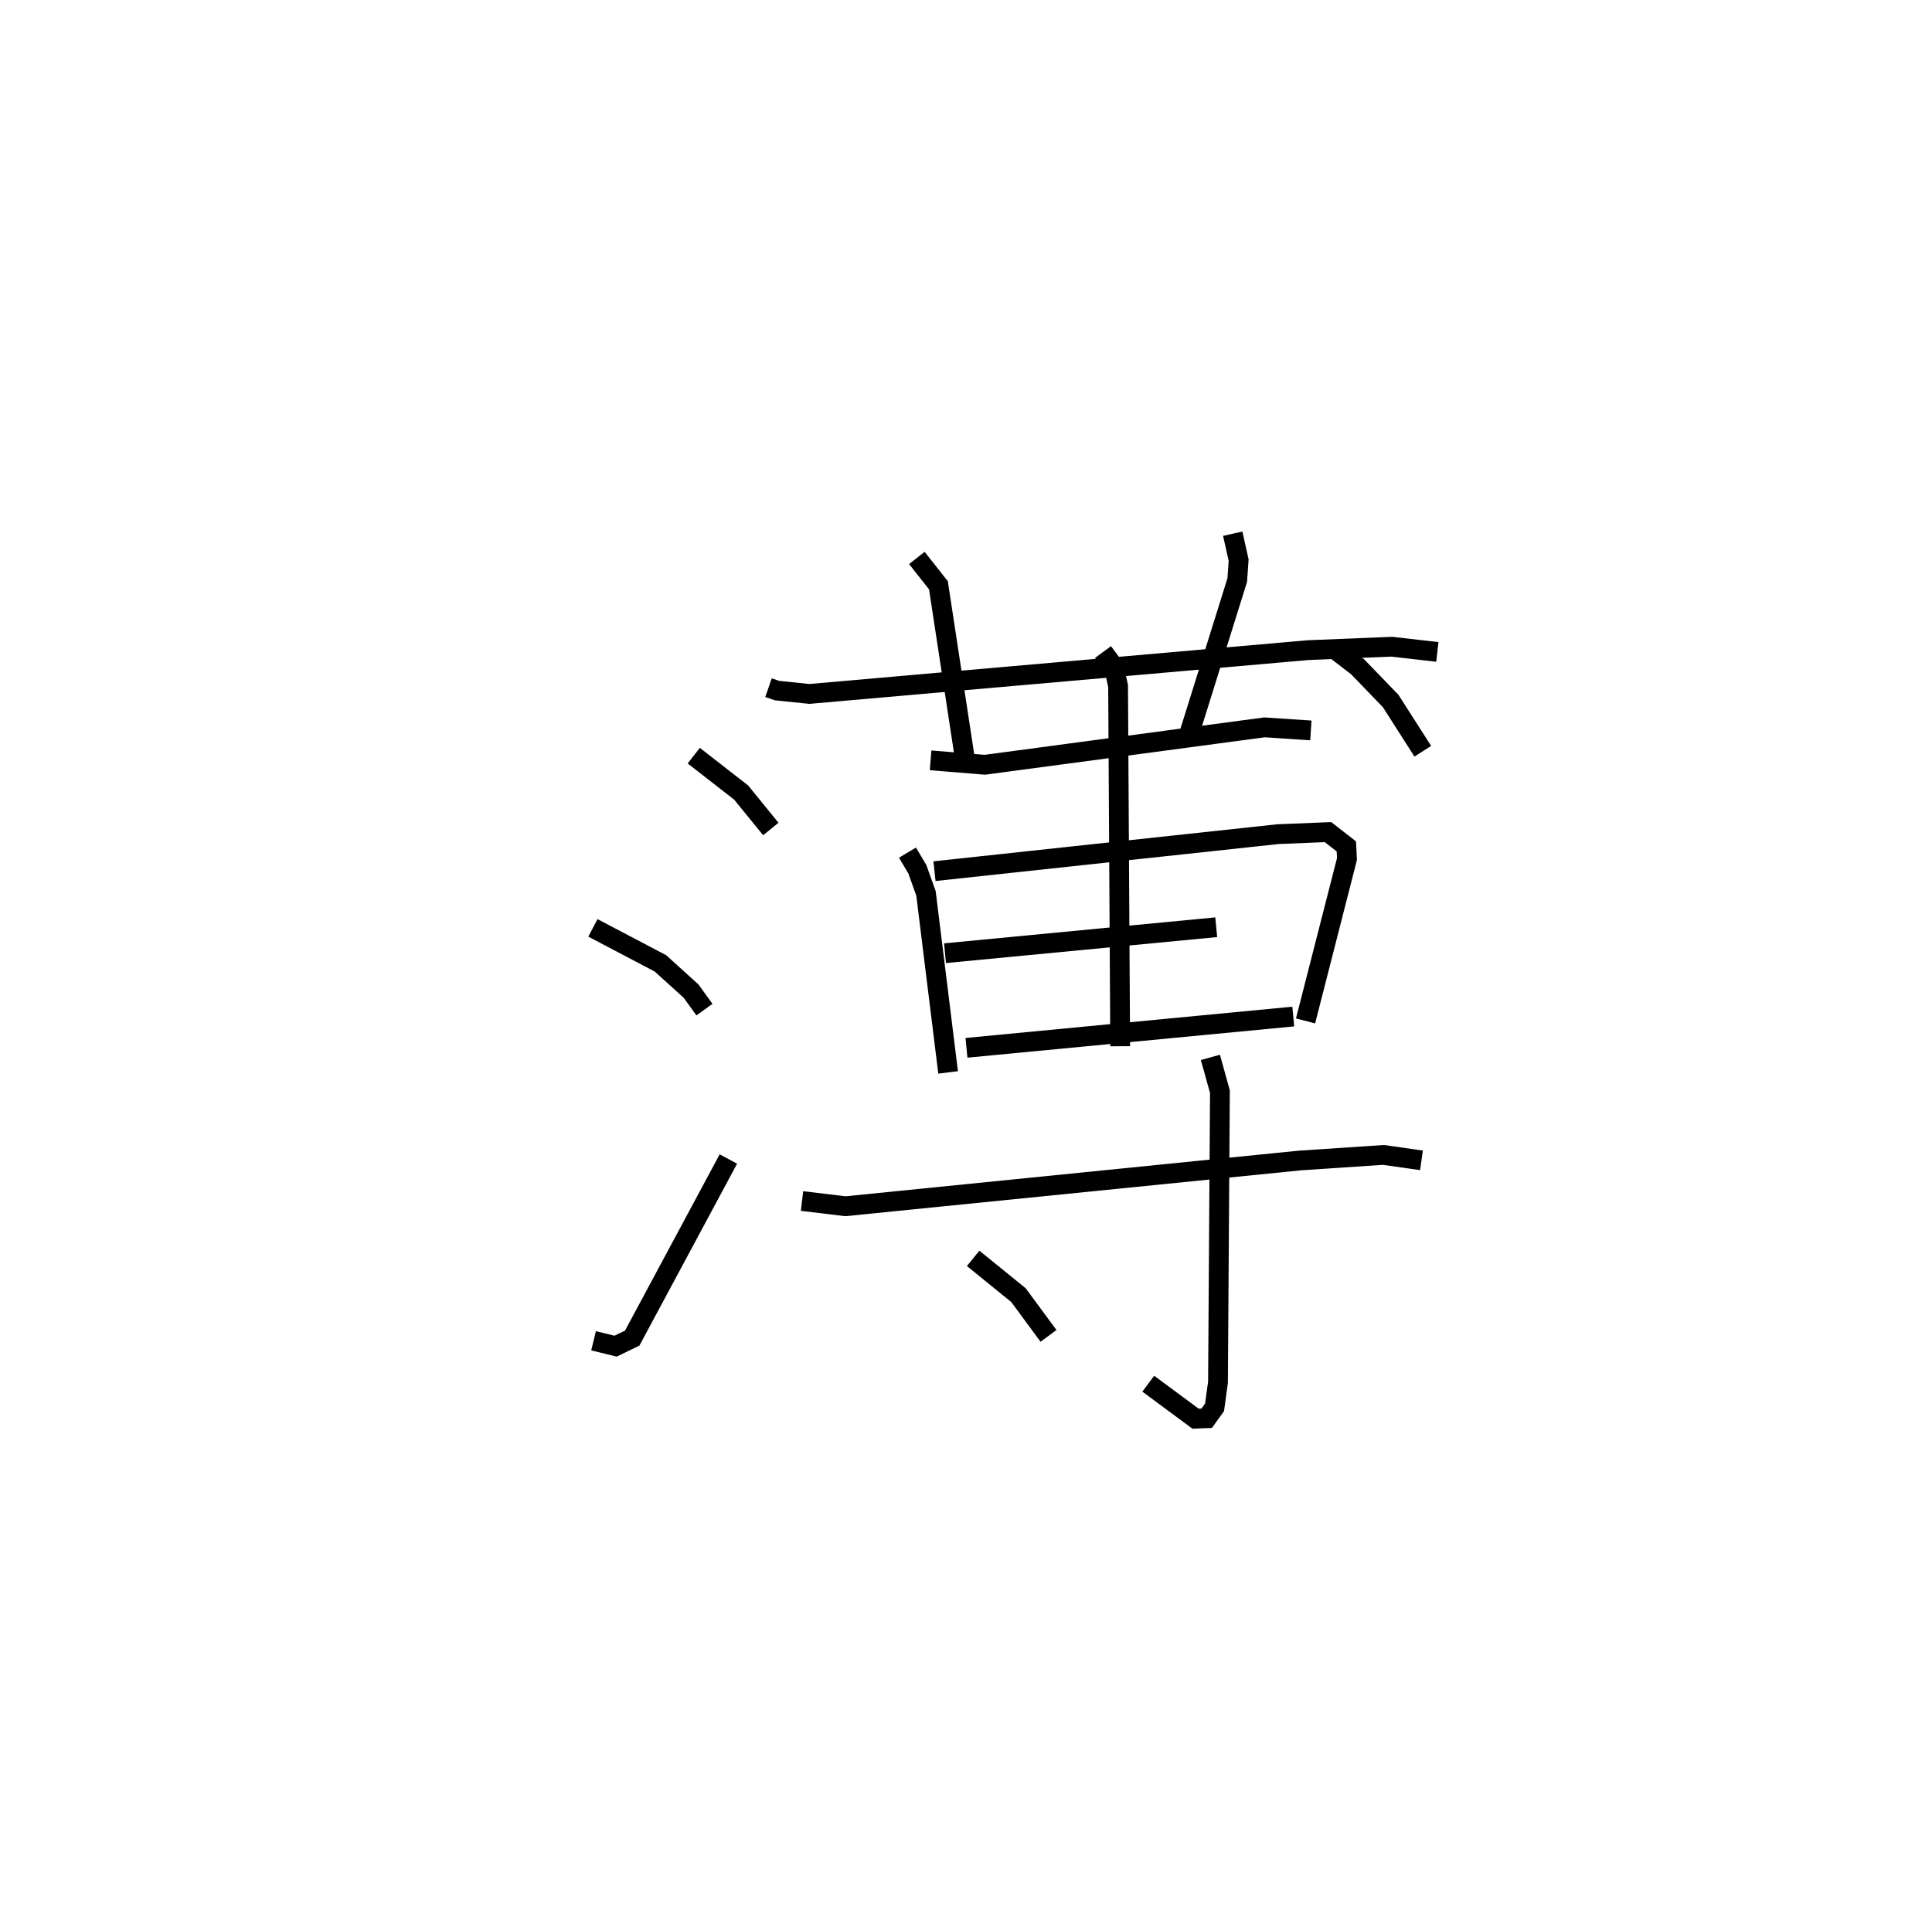 <?xml version="1.0" encoding="utf-8" ?>
<svg baseProfile="full" height="96.715" version="1.1" width="97.638" xmlns="http://www.w3.org/2000/svg" xmlns:ev="http://www.w3.org/2001/xml-events" xmlns:xlink="http://www.w3.org/1999/xlink"><defs /><rect fill="white" height="96.715" width="97.638" x="0" y="0" /><path d="M25,25 m0.0,0.0 m13.838,9.761 l0.427,0.147 1.638,0.17 l25.202,-2.214 4.231,-0.173 l2.304,0.263 m-26.304,-4.751 l1.09,1.384 1.426,9.354 m13.446,-11.963 l0.299,1.333 -0.07,1.011 l-2.54,8.131 m-24.926,0.744 l2.394,1.865 1.5,1.843 m-8.991,4.998 l3.414,1.795 1.546,1.401 l0.677,0.937 m-5.604,16.739 l1.113,0.272 0.84,-0.407 l4.86,-9.053 m10.219,-20.153 l2.742,0.224 14.133,-1.891 l2.343,0.155 m-20.386,6.178 l0.498,0.836 0.438,1.224 l1.118,9.049 m-0.689,-10.172 l17.36,-1.872 2.529,-0.102 l0.926,0.722 0.031,0.638 l-2.093,8.183 m-18.221,-3.423 l13.707,-1.313 m-12.622,6.096 l16.515,-1.581 m-9.613,-18.426 l0.548,0.743 0.212,0.975 l0.106,18.209 m10.786,-20.113 l1.219,0.937 1.666,1.726 l1.622,2.538 m-31.372,22.736 l2.194,0.264 22.972,-2.313 l4.218,-0.281 1.921,0.274 m-10.666,-5.205 l0.481,1.735 -0.098,14.69 l-0.173,1.264 -0.397,0.553 l-0.565,0.022 -2.389,-1.769 m-8.85,-6.336 l2.29,1.859 1.519,2.061 " fill="none" stroke="black" stroke-width="1" /></svg>
